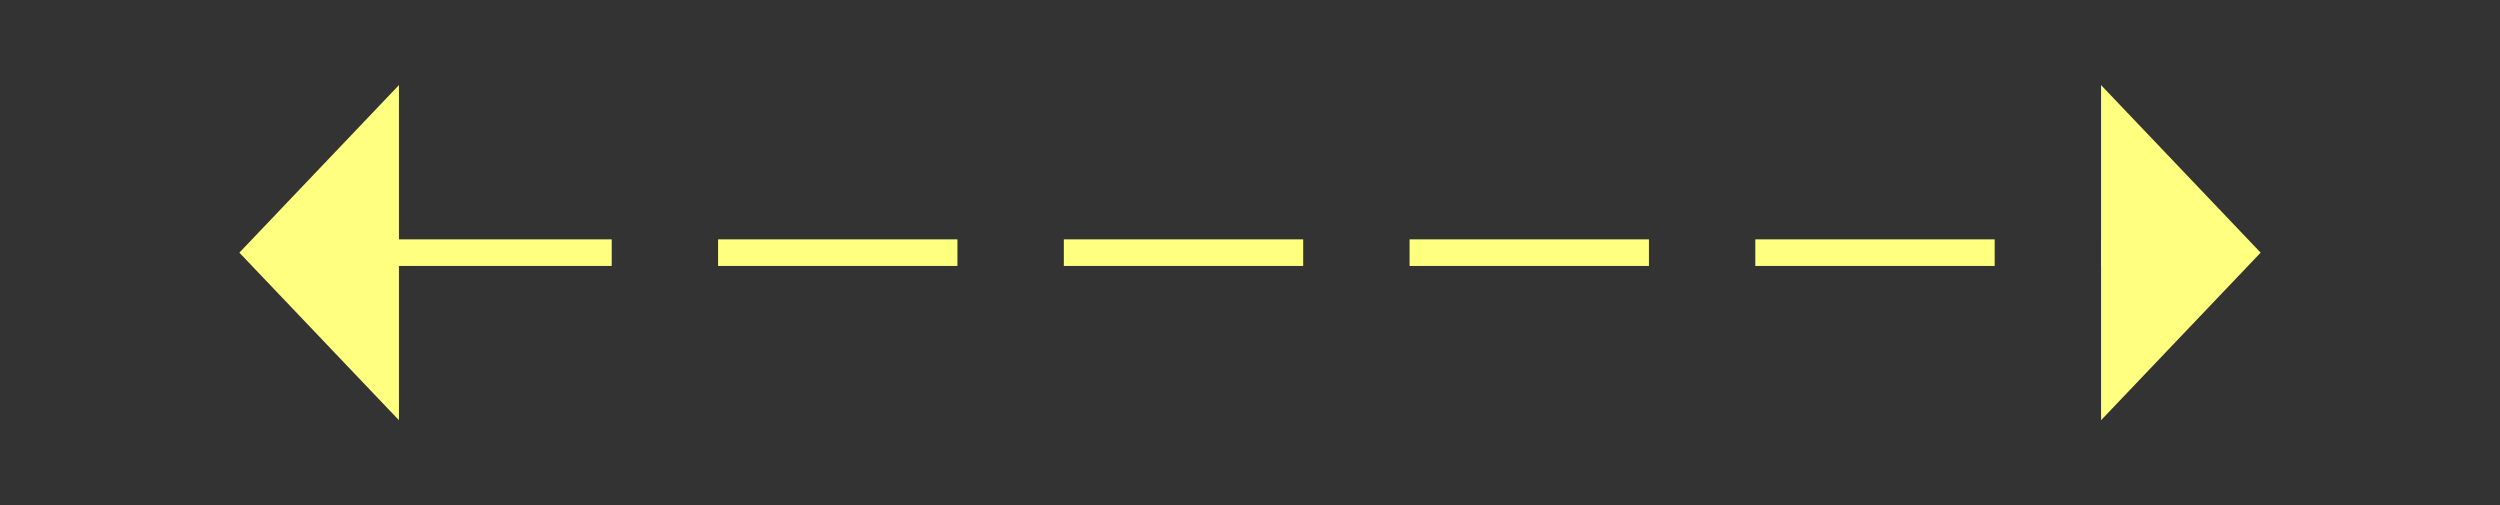 ﻿<?xml version="1.0" encoding="utf-8"?>
<svg version="1.1" xmlns:xlink="http://www.w3.org/1999/xlink" width="94px" height="19px" xmlns="http://www.w3.org/2000/svg">
  <rect width="100%" height="100%" fill="#333333" stroke="none"/>
  <g transform="matrix(1 0 0 1 -484 -4550 )">
    <path d="M 499 4553.2  L 493 4559.5  L 499 4565.8  L 499 4553.2  Z M 563 4565.8  L 569 4559.5  L 563 4553.2  L 563 4565.8  Z " fill-rule="nonzero" fill="#ffff80" stroke="none" />
    <path d="M 498 4559.5  L 564 4559.5  " stroke-width="1" stroke-dasharray="9,4" stroke="#ffff80" fill="none" />
  </g>
</svg>